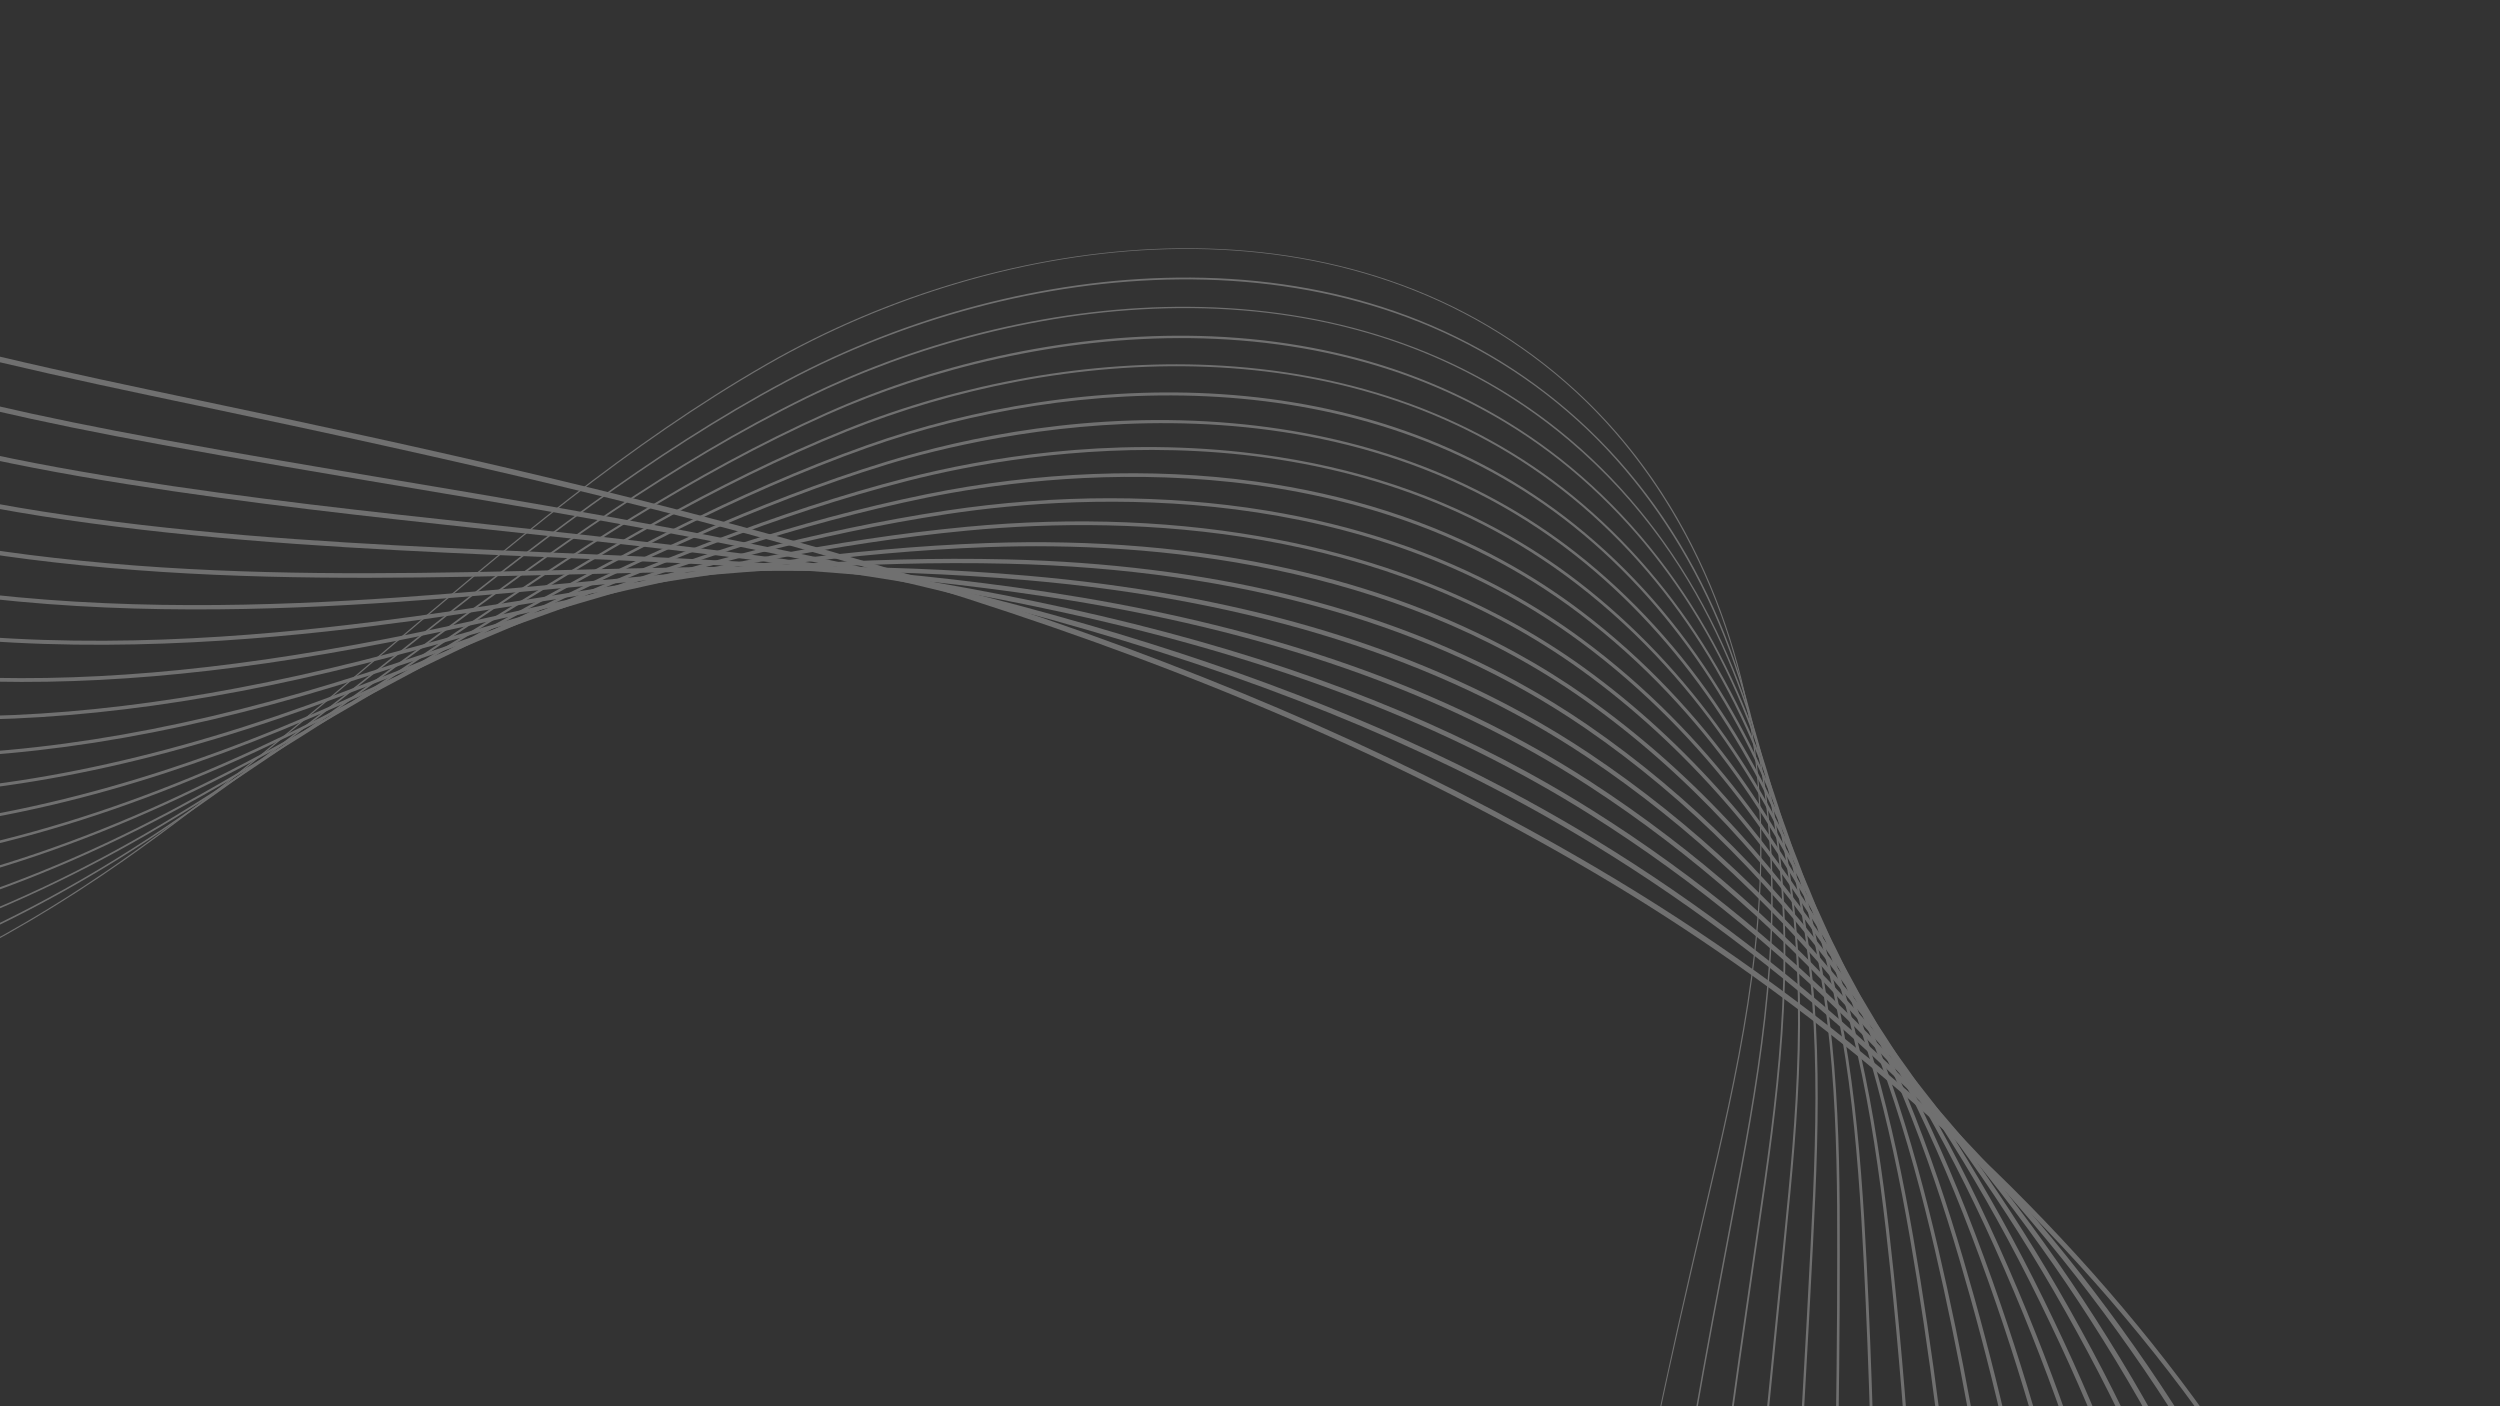<svg width="1440" height="810" viewBox="0 0 1440 810" fill="none" xmlns="http://www.w3.org/2000/svg">
<rect x="0" y="0" width="1440" height="810" fill="#333333" stroke="none"/>
<g clip-path="url(#clip0_192_15)">
<g opacity="0.3" clip-path="url(#clip1_192_15)">
<path d="M879.922 477.386C776.836 420.965 660.819 373.204 526.767 331.927C387.372 289.005 241.119 257.137 114.98 230.635C-37.606 198.577 -195.392 165.429 -325.417 72.703C-380.737 33.251 -428.94 -15.971 -475.567 -63.575C-497.181 -85.641 -519.526 -108.456 -542.322 -130.045C-583.733 -169.261 -622.598 -199.646 -661.132 -222.944C-667.013 -226.499 -672.883 -229.882 -678.738 -233.084C-719.22 -255.241 -759.051 -269.006 -797.398 -274.057L-797.327 -270.833C-717.7 -260.333 -635.022 -213.591 -544.562 -127.93C-521.818 -106.393 -499.505 -83.608 -477.924 -61.572C-431.175 -13.838 -382.832 35.526 -327.203 75.194C-196.458 168.432 -38.247 201.668 114.755 233.816C398.824 293.499 674.031 358.973 918.187 502.634C1136.19 630.916 1377.59 868.835 1401.27 1151.86C1415 1315.86 1351.31 1463.56 1289.72 1606.39C1260.12 1675.03 1229.51 1746.01 1207.77 1818.07C1183.35 1898.96 1172.98 1972.59 1176.06 2043.15C1178.39 2096.76 1189.36 2151.81 1208.63 2206.77C1227.46 2260.44 1253.85 2313 1287.06 2362.97C1320.27 2412.94 1359.54 2459.18 1403.78 2500.42C1449.08 2542.64 1498.7 2578.75 1551.27 2607.76C1603.85 2636.79 1660.28 2659.19 1719.01 2674.39C1776.38 2689.23 1834.82 2696.91 1892.72 2697.22C1950.61 2697.53 2006.65 2690.46 2059.25 2676.21C2113.11 2661.61 2162.3 2639.77 2205.47 2611.26L2203.2 2608.5C2028.38 2723.94 1768.1 2722.95 1554.83 2606.22C1554.09 2605.82 1553.38 2605.43 1552.64 2605.02C1338.96 2487.09 1189.01 2261.45 1179.51 2043.54C1172.68 1886.94 1233.83 1745.14 1292.95 1608.01C1323.81 1536.45 1355.72 1462.45 1377.53 1387.31C1402.01 1302.98 1410.9 1226.05 1404.72 1152.13C1399.47 1089.39 1382.68 1025.24 1354.81 961.477C1328.51 901.294 1292.39 841.52 1247.49 783.806C1204.59 728.683 1154.13 676.016 1097.53 627.263C1042.44 579.819 982.607 536.983 919.667 499.951C906.639 492.282 893.39 484.765 879.93 477.399L879.922 477.386Z" fill="white"/>
<path d="M880.788 461.604C807.625 421.556 724.032 388.109 626.64 359.831C518.498 328.445 408.575 307.609 315.314 291.372C287.109 286.455 258.169 281.591 230.185 276.889C185.617 269.401 139.53 261.655 94.055 253.302C56.011 246.339 24.863 239.975 -3.977 233.273C-83.405 214.827 -152.748 192.258 -215.975 164.272C-270.225 140.286 -317.245 113.452 -359.732 82.224C-418.165 39.267 -469.294 -13.663 -518.751 -64.849C-539.702 -86.533 -561.364 -108.959 -583.301 -130.335C-675.996 -220.652 -759.702 -272.793 -839.212 -289.731L-839.432 -286.71C-760.679 -269.929 -677.607 -218.134 -585.483 -128.366C-563.592 -107.038 -541.951 -84.633 -521.02 -62.971C-471.454 -11.663 -420.19 41.391 -361.485 84.552C-318.757 115.956 -271.486 142.936 -216.967 167.044C-153.51 195.13 -83.939 217.777 -4.274 236.277C24.622 242.988 55.822 249.366 93.931 256.337C139.437 264.697 185.533 272.442 230.116 279.934C258.094 284.631 287.025 289.497 315.221 294.414C408.386 310.636 518.186 331.445 626.144 362.778C740.419 395.958 835.616 436.263 917.177 485.995C977.722 522.91 1035.49 567.258 1088.87 617.796C1140.62 666.787 1187.06 720.401 1226.9 777.145C1312.2 898.38 1362.68 1028.53 1372.9 1153.55C1374.46 1172.54 1375.17 1192.03 1375.03 1211.5C1374.08 1348.22 1332.78 1474.21 1292.83 1596.06C1289.9 1605.01 1286.97 1613.93 1284.07 1622.83C1262.8 1688.21 1240.8 1755.82 1226.99 1823.82C1211.65 1899.38 1208.38 1964.85 1216.72 2029.85C1220 2055.9 1225.6 2082.58 1233.34 2109.19C1258.68 2195.84 1307.07 2281.72 1373.27 2357.57C1440.85 2434.99 1524.47 2498.81 1615.07 2542.14C1668.09 2567.5 1724.62 2586.42 1783.1 2598.39C1840.49 2610.14 1898.73 2615 1956.21 2612.82C2013.91 2610.64 2069.7 2601.41 2122.02 2585.4C2175.7 2568.97 2224.86 2545.64 2268.12 2516.07L2265.93 2513.46C2092.59 2631.95 1831.46 2642.38 1616.15 2539.42C1434.19 2452.41 1288.72 2287.42 1236.49 2108.83C1228.79 2082.4 1223.24 2055.87 1219.97 2029.99C1201.65 1887.1 1243.22 1759.39 1287.22 1624.17C1290.12 1615.27 1293.04 1606.35 1295.98 1597.41C1335.98 1475.37 1377.36 1349.18 1378.31 1212.02C1378.44 1192.47 1377.73 1172.9 1376.16 1153.82C1370.89 1089.32 1355.13 1023.54 1329.3 958.325C1304.78 896.416 1271.21 834.983 1229.54 775.75C1189.55 718.79 1142.93 664.976 1090.99 615.805C1037.4 565.07 979.408 520.55 918.615 483.483C906.318 475.984 893.69 468.693 880.762 461.616L880.788 461.604Z" fill="white"/>
<path d="M879.902 444.851C805.597 404.183 718.458 373.151 614.963 350.411C513.323 328.104 416.253 316.692 299.918 304.099C293.851 303.439 287.759 302.776 281.654 302.12C213.74 294.769 143.523 287.171 73.132 275.978C35.656 270.061 2.389 263.63 -28.569 256.326C-104.683 238.365 -178.106 212.674 -246.795 179.965C-302.17 153.642 -350.333 124.786 -394.041 91.75C-455.89 44.989 -510.214 -11.987 -562.746 -67.084C-582.765 -88.078 -603.468 -109.789 -624.277 -130.614C-667.536 -173.902 -707.325 -208.355 -745.903 -235.939C-792.548 -269.292 -838.015 -292.656 -881.031 -305.385L-881.513 -302.584C-803.714 -279.57 -720.261 -222.718 -626.386 -128.788C-605.609 -107.993 -584.92 -86.299 -564.916 -65.323C-512.276 -10.114 -457.84 46.978 -395.742 93.929C-351.818 127.123 -303.431 156.114 -247.817 182.552C-178.889 215.375 -105.217 241.151 -28.845 259.173C2.196 266.498 35.55 272.945 73.111 278.878C143.587 290.077 213.85 297.685 281.804 305.042C287.905 305.703 293.992 306.361 300.068 307.02C416.304 319.604 513.278 331.001 614.742 353.268C735.85 379.879 834.453 417.857 916.193 469.368C975.841 506.959 1032.32 553.462 1084.07 607.584C1131.65 657.335 1174.53 712.68 1211.54 772.088C1288.35 894.827 1334.34 1027.32 1344.56 1155.25C1346.09 1174.48 1346.92 1194.33 1347.02 1214.26C1347.65 1341.11 1320.93 1458.56 1295.09 1572.14C1290.41 1592.71 1285.99 1612.14 1281.7 1631.77C1265.9 1704.29 1253.34 1764.62 1247.4 1825.71C1240.56 1896.09 1243.75 1956.75 1257.41 2016.59C1262.76 2040.4 1270.27 2064.78 1279.73 2089.04C1310.99 2168.55 1363.73 2246.26 1432.25 2313.78C1503.03 2383.52 1588.32 2439.8 1678.89 2476.52C1732.36 2498.2 1788.99 2513.63 1847.2 2522.4C1904.62 2531.04 1962.66 2533.07 2019.73 2528.43C2137.22 2518.86 2244.79 2481.68 2330.82 2420.88L2328.7 2418.43C2154.7 2541.39 1899.96 2563.13 1679.72 2473.84C1499.54 2400.79 1347.38 2253.11 1282.64 2088.43C1273.23 2064.32 1265.77 2040.1 1260.46 2016.43C1230.12 1883.61 1256.66 1761.78 1284.76 1632.8C1289.05 1613.18 1293.47 1593.76 1298.15 1573.2C1324.02 1459.48 1350.77 1341.88 1350.13 1214.72C1350.03 1194.73 1349.2 1174.81 1347.66 1155.51C1342.41 1089.77 1327.94 1022.97 1304.63 956.956C1282.31 893.77 1251.88 831.183 1214.17 770.924C1177.03 711.312 1133.99 655.761 1086.23 605.824C1034.27 551.473 977.543 504.766 917.623 467.007C905.434 459.33 892.861 451.935 879.911 444.85L879.902 444.851Z" fill="white"/>
<path d="M878.06 427.541C801.939 385.878 711.566 357.457 603.312 341.001C506.82 326.372 414.477 322.417 316.706 318.227C306.023 317.767 295.309 317.313 284.54 316.837C210.267 313.518 131.146 309.379 52.214 298.657C14.064 293.528 -20.403 287.219 -53.158 279.373C-128.093 261.433 -203.614 233.267 -277.622 195.653C-334.105 167.005 -383.413 136.133 -428.36 101.276C-493.985 50.352 -551.816 -11.081 -607.736 -70.492C-626.494 -90.418 -645.882 -111.024 -665.265 -130.903C-709.52 -176.296 -749.773 -212.779 -788.311 -242.444C-835.705 -278.923 -879.722 -304.626 -922.872 -321.033L-923.58 -318.465C-845.773 -288.887 -764.339 -228.745 -667.293 -129.206C-647.936 -109.353 -628.556 -88.761 -609.81 -68.843C-553.795 -9.328 -495.869 52.21 -430.013 103.31C-384.877 138.313 -335.371 169.309 -278.681 198.065C-204.417 235.806 -128.637 264.07 -53.435 282.07C-20.567 289.944 14.012 296.271 52.273 301.419C131.335 312.156 210.534 316.298 284.881 319.624C295.644 320.096 306.371 320.558 317.048 321.015C414.725 325.199 506.99 329.151 603.306 343.754C729.932 362.995 831.947 398.651 915.19 452.756C974.375 491.223 1029.57 539.887 1079.25 597.392C1123.35 648.422 1161.59 703.921 1196.17 767.05C1264.45 890.902 1305.95 1025.73 1316.19 1156.96C1317.7 1176.39 1318.64 1196.59 1318.97 1217.01C1320.81 1327.8 1306.71 1431.83 1293.08 1532.43C1287.97 1570.16 1283.14 1605.79 1279.31 1640.7C1264.91 1773.7 1257.15 1884.86 1298.1 2003.31C1305.81 2025.65 1315.24 2047.71 1326.11 2068.88C1363.21 2141.17 1420.27 2210.72 1491.11 2270.01C1565.1 2331.96 1652.1 2380.67 1742.69 2410.88C1850.78 2446.94 1968.53 2458.39 2083.22 2444.02C2200.19 2429.36 2307.47 2388.44 2393.48 2325.69L2391.45 2323.38C2219.4 2448.89 1964.97 2482.21 1743.26 2408.26C1564.75 2348.72 1405.9 2218.34 1328.73 2068.01C1317.94 2046.97 1308.57 2025.04 1300.89 2002.84C1260.14 1884.94 1267.89 1774.08 1282.25 1641.41C1286.07 1606.53 1290.9 1570.9 1296.01 1533.19C1309.66 1432.5 1323.76 1328.38 1321.93 1217.41C1321.59 1196.93 1320.65 1176.67 1319.13 1157.18C1313.9 1090.1 1300.7 1022.27 1279.91 955.566C1259.78 891.016 1232.48 827.267 1198.74 766.082C1164.06 702.742 1125.68 647.053 1081.42 595.833C1031.51 538.066 976.054 489.178 916.586 450.52C904.166 442.451 891.326 434.78 878.058 427.518L878.06 427.541Z" fill="white"/>
<path d="M876.759 410.572C839.886 390.388 799.192 373.784 755.266 361.015C705.757 346.628 650.718 336.732 591.674 331.6C503.387 323.97 420.055 326.014 331.83 328.174C311.389 328.674 290.256 329.19 269.187 329.578C194.643 330.883 114.233 330.798 31.316 321.335C-7.745 316.94 -43.422 310.753 -77.747 302.42C-152.191 284.361 -229.809 253.715 -308.454 211.337C-366.03 180.382 -416.478 147.497 -462.685 110.799C-532.547 55.271 -594.254 -11.132 -653.929 -75.354C-671.017 -93.746 -688.687 -112.762 -706.25 -131.196C-805.612 -235.493 -887.742 -300.787 -964.732 -336.679L-965.629 -334.348C-889.052 -298.648 -807.242 -233.592 -708.193 -129.62C-690.648 -111.198 -672.981 -92.192 -655.901 -73.812C-596.139 -9.5 -534.343 57.003 -464.274 112.69C-417.902 149.519 -367.284 182.515 -309.531 213.572C-230.631 256.091 -152.739 286.839 -78.022 304.963C-43.568 313.327 -7.768 319.539 31.427 323.947C114.514 333.432 195.042 333.525 269.68 332.211C290.762 331.831 311.901 331.305 332.342 330.805C420.48 328.644 503.734 326.597 591.859 334.218C721.502 345.48 829.948 379.77 914.188 436.13C973.209 475.615 1027.12 526.438 1074.44 587.189C1114.54 638.64 1149.33 695.823 1180.8 762.002C1241.37 888.193 1277.37 1021.64 1287.81 1158.65C1289.3 1178.22 1290.35 1198.78 1290.93 1219.76C1293.39 1308.55 1288.48 1393.78 1283.72 1476.2C1280.19 1537.55 1276.84 1595.49 1276.94 1649.64C1277.41 1786.54 1287.68 1886.13 1338.81 1990.06C1348.82 2010.41 1360.16 2030.14 1372.52 2048.73C1415.72 2113.77 1477.12 2175.15 1550.05 2226.24C1587.81 2252.68 1628.3 2276.1 1670.39 2295.84C1714.37 2316.47 1760.15 2333.09 1806.48 2345.26C1915.61 2373.91 2033.26 2378.88 2146.7 2359.63C2263.12 2339.88 2370.12 2295.23 2456.15 2230.52L2454.21 2228.35C2281.39 2358.36 2033.32 2402.18 1806.82 2342.71C1630.55 2296.44 1465.02 2183.36 1374.82 2047.6C1362.54 2029.13 1351.27 2009.51 1341.32 1989.28C1290.42 1885.85 1280.21 1786.58 1279.74 1650.06C1279.64 1595.98 1282.98 1538.07 1286.52 1476.76C1291.27 1394.29 1296.19 1309.01 1293.73 1220.12C1293.15 1199.1 1292.1 1178.5 1290.61 1158.88C1285.38 1090.32 1273.47 1021.45 1255.2 954.19C1237.25 888.145 1213.07 823.233 1183.33 761.25C1151.76 694.868 1116.85 637.494 1076.61 585.851C1029.06 524.815 974.875 473.74 915.551 434.043C903.142 425.742 890.199 417.902 876.751 410.544L876.759 410.572Z" fill="white"/>
<path d="M874.436 392.962C793.677 348.762 694.906 324.997 580.053 322.211C496.863 320.233 419.301 327.408 337.188 335.007C310.061 337.514 282.012 340.114 253.848 342.335C187.511 347.527 99.888 352.404 10.42 344.022C-29.675 340.333 -66.558 334.265 -102.33 325.471C-177.81 306.933 -255.321 274.73 -339.296 227.021C-397.944 193.78 -449.53 158.878 -497.006 120.315C-571.68 59.626 -637.747 -12.392 -701.633 -82.04C-716.549 -98.302 -731.974 -115.114 -747.238 -131.486C-793.721 -181.344 -834.903 -221.898 -873.146 -255.463C-920.8 -297.287 -964.462 -328.972 -1006.61 -352.319L-1007.66 -350.228C-908.911 -295.528 -812.8 -198.358 -749.1 -130.024C-733.848 -113.661 -718.429 -96.853 -703.516 -80.6C-639.549 -10.865 -573.401 61.239 -498.541 122.08C-450.924 160.757 -399.186 195.758 -340.382 229.093C-256.15 276.952 -178.375 309.257 -102.61 327.868C-66.694 336.697 -29.669 342.79 10.576 346.493C100.248 354.899 188.022 350.008 254.469 344.812C282.646 342.585 310.707 339.993 337.846 337.479C419.884 329.888 497.371 322.719 580.401 324.697C714.435 327.95 826.402 359.85 913.203 419.53C972.283 460.145 1024.92 513.132 1069.66 577.017C1106 628.889 1136.45 686.078 1165.46 756.994C1217.34 883.811 1248.96 1019.53 1259.46 1160.37C1260.93 1180.23 1262.06 1200.57 1262.9 1222.53C1265.28 1284.33 1265.39 1345.15 1265.49 1403.97C1265.66 1495.71 1265.82 1582.36 1274.61 1658.59C1282.83 1728.72 1293.73 1783.62 1308.92 1831.37C1325.68 1884.08 1348.13 1930.29 1379.58 1976.81C1391.96 1995.13 1405.21 2012.56 1418.96 2028.6C1468.43 2086.3 1534.15 2139.51 1609.02 2182.46C1648.32 2205.01 1689.89 2224.59 1732.61 2240.68C1777.47 2257.58 1823.79 2270.68 1870.28 2279.63C1980.44 2300.82 2097.98 2299.31 2210.19 2275.25C2326.05 2250.42 2432.77 2202.05 2518.83 2135.37L2516.97 2133.34C2345.91 2265.89 2098.16 2321.01 1870.4 2277.19C1694.03 2243.26 1525.99 2149.82 1420.9 2027.23C1407.22 2011.28 1394.05 1993.96 1381.74 1975.74C1314.11 1875.67 1291.05 1776.63 1277.24 1658.73C1268.46 1582.63 1268.31 1496.05 1268.14 1404.38C1268.03 1345.53 1267.93 1284.7 1265.55 1222.86C1264.7 1200.86 1263.58 1180.49 1262.1 1160.61C1256.88 1090.54 1246.21 1020.64 1230.39 952.864C1214.64 885.366 1193.62 819.279 1167.91 756.45C1138.82 685.326 1108.28 627.962 1071.8 575.906C1026.84 511.712 973.929 458.45 914.534 417.614C901.708 408.798 888.346 400.583 874.445 392.975L874.436 392.962Z" fill="white"/>
<path d="M872.707 375.731C833.583 354.315 789.892 338.163 742.251 327.542C688.506 315.556 630.027 310.603 568.436 312.817C488.458 315.732 414.72 327.558 336.654 340.082C304.779 345.192 271.816 350.479 238.515 355.084C177.387 363.479 85.066 373.819 -10.475 366.695C-51.1 363.739 -90.273 357.618 -126.922 348.509C-202.742 329.673 -282.301 295.062 -370.143 242.688C-429.84 207.178 -482.566 170.264 -531.33 129.823C-611.534 63.268 -682.56 -15.192 -751.246 -91.067C-763.353 -104.44 -775.872 -118.273 -788.221 -131.793C-859.118 -209.402 -952.767 -306.385 -1048.5 -367.977L-1049.66 -366.119C-954.224 -304.721 -860.757 -207.918 -789.985 -130.448C-777.642 -116.932 -765.125 -103.109 -753.018 -89.736C-684.263 -13.782 -613.161 64.76 -532.79 131.455C-483.902 171.997 -431.046 209.002 -371.211 244.593C-283.111 297.118 -203.292 331.837 -127.186 350.746C-90.387 359.893 -51.048 366.041 -10.276 369.003C85.511 376.142 178.001 365.787 239.247 357.377C272.575 352.769 305.554 347.485 337.443 342.369C415.435 329.861 489.103 318.047 568.928 315.136C663.927 311.716 800.604 324.165 912.223 402.897C970.694 444.144 1023.48 500.821 1064.89 566.816C1097.99 619.533 1124.27 676.632 1150.13 751.957C1193.17 877.341 1220.42 1015.33 1231.1 1162.06C1232.53 1181.66 1233.76 1202.33 1234.87 1225.27C1236.36 1255.73 1237.61 1286.36 1238.82 1315.98C1244.09 1445.12 1249.07 1567.09 1272.28 1667.51C1287.69 1733.58 1305.84 1786.24 1329.41 1833.23C1352.75 1879.76 1381.65 1921.16 1420.35 1963.53C1435.39 1979.99 1450.12 1994.67 1465.4 2008.41C1521.29 2058.66 1591.35 2103.7 1668 2138.65C1752.84 2177.33 1842.36 2202.67 1934.05 2213.96C2045.21 2227.64 2162.65 2219.65 2273.66 2190.85C2330.31 2176.15 2384.89 2156.15 2435.91 2131.41C2488.67 2105.83 2537.66 2075.13 2581.5 2040.18L2579.74 2038.29C2407.72 2175.43 2166.32 2240.24 1933.98 2211.64C1760.4 2190.28 1585.81 2113.72 1466.95 2006.85C1451.75 1993.18 1437.08 1978.57 1422.11 1962.18C1346.09 1878.95 1304.76 1796.29 1274.7 1667.37C1251.54 1567.17 1246.57 1445.3 1241.3 1316.28C1240.09 1286.66 1238.84 1256.02 1237.36 1225.56C1236.25 1202.6 1235.01 1181.9 1233.58 1162.3C1222.88 1015.36 1195.6 877.174 1152.49 751.595C1126.57 676.073 1100.19 618.805 1066.99 565.901C1047.16 534.292 1024.74 504.741 1000.36 478.062C973.591 448.779 944.374 422.9 913.512 401.131C900.544 391.985 886.939 383.511 872.735 375.742L872.707 375.731Z" fill="white"/>
<path d="M870.576 358.24C830.343 336.221 785.196 320.316 735.772 310.803C679.771 300.019 619.569 297.541 556.846 303.435C478.866 310.803 407.71 327.006 332.373 344.166C296.986 352.222 260.393 360.56 223.199 367.836C125.761 386.831 44.873 393.677 -31.373 389.373C-73.115 387.089 -113.535 381.094 -151.527 371.553C-229.02 352.098 -308.295 316.134 -401.006 258.365C-461.736 220.613 -515.598 181.681 -565.67 139.342C-652.357 65.994 -729.112 -19.984 -803.345 -103.13C-811.975 -112.797 -820.594 -122.456 -829.225 -132.085C-906.597 -218.42 -998.134 -315.818 -1090.43 -383.627L-1091.66 -381.988C-999.567 -314.339 -908.161 -217.069 -830.886 -130.848C-822.256 -121.219 -813.637 -111.56 -805.006 -101.893C-730.711 -18.672 -653.888 67.374 -567.046 140.854C-516.862 183.286 -462.89 222.301 -402.041 260.122C-309.07 318.052 -229.543 354.124 -151.765 373.651C-113.617 383.235 -73.03 389.257 -31.133 391.546C45.309 395.861 126.379 389.008 224.008 369.967C261.238 362.678 297.84 354.339 333.246 346.282C408.512 329.147 479.599 312.955 557.437 305.6C655.187 296.413 795.91 302.952 911.235 386.289C970.067 428.802 1021.54 487.712 1060.11 556.648C1097.8 623.953 1119.01 690.617 1134.79 746.949C1169.31 870.163 1191.53 1006.51 1202.73 1163.77C1204.07 1182.53 1205.33 1202.35 1206.83 1228.03C1211.93 1314.9 1216.89 1392.91 1225.94 1467.81C1236.23 1552.85 1250.62 1621.08 1269.95 1676.41C1291.86 1738.76 1318.01 1790.66 1349.89 1835.06C1379.12 1875.77 1414.46 1912.36 1461.12 1950.21C1478.69 1964.46 1495.28 1976.88 1511.84 1988.19C1574.29 2030.84 1648.68 2067.71 1726.96 2094.81C1815 2125.28 1906.12 2143.27 1997.8 2148.28C2109.93 2154.41 2227.25 2139.93 2337.11 2106.44C2393.52 2089.23 2447.87 2067.08 2498.65 2040.61C2551.22 2013.2 2600.17 1981.03 2644.15 1944.99L2642.49 1943.25C2471.94 2083.02 2230.85 2158.85 1997.56 2146.11C1824.28 2136.65 1647.66 2078.47 1512.99 1986.5C1496.49 1975.24 1479.97 1962.86 1462.46 1948.66C1367.32 1871.47 1313.95 1795.04 1272.13 1676.04C1227.99 1549.66 1217.98 1378.91 1209.13 1228.25C1207.63 1202.57 1206.36 1182.74 1205.03 1163.97C1193.82 1006.57 1171.58 870.081 1137.02 746.716C1121.2 690.247 1099.92 623.415 1062.12 555.882C1023.35 486.602 971.599 427.384 912.437 384.633C899.151 375.033 885.187 366.226 870.568 358.227L870.576 358.24Z" fill="white"/>
<path d="M868.401 340.712C827.07 318.087 780.48 302.449 729.301 294.054C671.81 284.628 608.169 284.626 545.271 294.057C468.473 305.604 399.066 326.034 325.585 347.659C287.509 358.864 248.144 370.457 207.904 380.595C111.322 404.854 26.219 415.146 -52.25 412.059C-95.133 410.445 -136.806 404.572 -176.106 394.599C-254.425 374.745 -335.694 336.433 -431.856 274.036C-493.592 234.068 -548.59 193.119 -599.993 148.85C-694.418 67.48 -777.92 -27.456 -858.67 -119.269L-870.211 -132.388C-954.244 -227.867 -1044.16 -326.288 -1132.36 -399.285L-1133.62 -397.859C-1045.57 -324.98 -955.741 -226.65 -871.778 -131.248L-860.237 -118.129C-779.426 -26.252 -695.867 68.755 -601.298 150.248C-549.801 194.597 -494.708 235.612 -432.871 275.651C-336.459 338.209 -254.948 376.63 -176.349 396.553C-136.883 406.567 -95.043 412.467 -52.001 414.081C26.677 417.173 111.968 406.864 208.751 382.559C249.026 372.408 288.416 360.818 326.505 349.607C399.919 328.001 469.259 307.592 545.922 296.061C628.129 283.737 784.78 276.916 910.247 369.695C985.146 425.079 1030.49 496.408 1055.34 546.499C1088.84 613.95 1106.55 683.162 1119.46 741.969C1145.19 859.21 1162.13 989.828 1174.36 1165.49C1175.3 1179.07 1176.22 1192.83 1177.12 1206.13C1177.67 1214.36 1178.23 1222.58 1178.78 1230.79C1185.58 1330.26 1194.26 1407.92 1206.1 1475.18C1221.09 1560.37 1241.22 1629.1 1267.62 1685.31C1296.14 1745.73 1329.75 1795.31 1370.36 1836.9C1405.56 1872.93 1446.12 1903.76 1501.89 1936.87C1521.95 1948.78 1540.39 1958.95 1558.26 1967.97C1627.38 2002.82 1706.09 2031.53 1785.92 2050.97C1877.07 2073.18 1969.8 2083.83 2061.53 2082.63C2117.67 2081.9 2174.87 2076.43 2231.52 2066.38C2288.93 2056.18 2345.8 2041.28 2400.55 2022.07C2456.71 2002.37 2510.83 1978.07 2561.39 1949.85C2613.76 1920.62 2662.69 1886.98 2706.8 1849.85L2705.24 1848.24C2533.44 1992.82 2298.68 2077.52 2061.16 2080.61C1827.66 2083.66 1646.33 2010.25 1559.02 1966.22C1541.2 1957.23 1522.81 1947.09 1502.81 1935.21C1406.88 1878.26 1330.5 1813.88 1269.56 1684.76C1210.12 1558.23 1191.4 1384.38 1180.92 1231C1180.36 1222.79 1179.81 1214.57 1179.26 1206.34C1178.37 1193.03 1177.44 1179.27 1176.49 1165.69C1164.26 989.923 1147.31 859.217 1121.55 741.875C1108.61 682.939 1090.86 613.571 1057.26 545.895C1032.28 495.562 986.703 423.866 911.389 368.176C897.775 358.108 883.427 348.95 868.388 340.718L868.401 340.712Z" fill="white"/>
<path d="M866.196 323.162C823.778 299.941 775.765 284.566 722.838 277.304C663.034 269.099 597.636 271.646 533.7 284.672C457.507 300.235 389.285 324.802 317.057 350.807C276.864 365.278 235.309 380.242 192.606 393.344C95.401 423.085 8.476 436.625 -73.139 434.735C-117.187 433.789 -160.104 428.037 -200.71 417.642C-281.105 397.075 -361.916 357.615 -462.722 289.704C-524.562 248.127 -582.303 203.94 -634.33 158.364C-738.103 67.391 -830.071 -38.901 -911.211 -132.685C-1000.52 -235.901 -1087.84 -335.156 -1174.31 -414.952L-1175.58 -413.717C-1089.2 -334.011 -1001.93 -234.809 -912.67 -131.649C-831.481 -37.808 -739.45 68.558 -635.551 159.641C-583.442 205.29 -525.625 249.545 -463.692 291.179C-417.54 322.265 -376.219 346.976 -337.362 366.714C-289.759 390.894 -245.137 408.144 -200.933 419.454C-160.165 429.895 -117.078 435.668 -72.87 436.615C8.964 438.509 96.084 424.941 193.481 395.141C236.219 382.026 277.797 367.056 318.012 352.578C390.173 326.593 458.334 302.051 534.403 286.513C602.313 272.674 774.785 251.457 909.268 353.085C984.845 410.195 1027.84 484.267 1050.59 536.343C1080.1 603.823 1093.77 672.653 1104.14 736.977C1125.88 871.776 1135.51 1013.25 1145.71 1163.04L1146 1167.2C1147.42 1188.1 1148.98 1210.61 1150.75 1233.54C1166.82 1440.53 1204.29 1591.21 1265.31 1694.18C1300.45 1753.23 1341.52 1800.51 1390.84 1838.69C1431.6 1870.25 1478.42 1896.39 1542.66 1923.47C1565.02 1932.9 1585.3 1940.82 1604.68 1947.68C1681.51 1974.9 1762.33 1994.89 1844.88 2007.08C1939.03 2020.97 2033.37 2024.3 2125.26 2016.96C2181.83 2012.44 2239.12 2003.49 2295.55 1990.36C2352.92 1977.01 2409.59 1959.28 2464.01 1937.67C2578.92 1892.04 2681.7 1830.47 2769.48 1754.67L2768.01 1753.2C2597.28 1900.62 2362.84 1996.07 2124.79 2015.09C1905.93 2032.58 1721.39 1987.14 1605.12 1945.94C1585.78 1939.09 1565.53 1931.19 1543.22 1921.79C1430.77 1874.39 1340.77 1817.42 1267.02 1693.48C1206.17 1590.8 1168.79 1440.41 1152.75 1233.71C1150.98 1210.79 1149.41 1188.29 1147.99 1167.38L1147.7 1163.23C1137.5 1013.4 1127.86 871.88 1106.12 736.992C1095.72 672.534 1082.02 603.562 1052.42 535.878C1029.56 483.555 986.347 409.122 910.354 351.698C896.4 341.154 881.667 331.637 866.198 323.171L866.196 323.162Z" fill="white"/>
<path d="M863.971 305.591C820.462 281.779 771.039 266.676 716.389 260.549C637.882 251.749 567.428 263.711 522.151 275.296C446.149 294.771 375.567 324.759 307.31 353.765C265.404 371.569 222.081 389.984 177.335 406.106C79.428 441.302 -9.333 458.088 -94.01 457.425C-139.23 457.142 -183.4 451.512 -225.293 440.694C-329.778 413.729 -423.558 354.212 -493.581 305.376C-556.366 261.671 -615.27 215.404 -668.657 167.877C-773.352 74.605 -866.139 -31.895 -952.202 -132.983L-965.982 -149.173C-1049 -246.714 -1134.83 -347.574 -1216.27 -430.622L-1217.51 -429.568C-1136.13 -346.581 -1050.32 -245.751 -967.328 -148.237L-953.547 -132.046C-867.435 -30.901 -774.591 75.668 -669.788 169.038C-616.331 216.629 -557.359 262.951 -494.497 306.71C-424.32 355.654 -330.321 415.301 -225.493 442.358C-183.434 453.217 -139.103 458.87 -93.724 459.153C-8.835 459.816 80.126 442.998 178.223 407.733C223.01 391.602 266.359 373.176 308.281 355.361C376.483 326.384 447.007 296.415 522.891 276.969C592.504 259.165 769.405 229.316 908.305 336.479C984.642 395.373 1025.24 472.154 1045.85 526.195C1073.01 597.338 1082.29 669.732 1088.84 732.003C1098.42 822.994 1103.41 916.02 1108.69 1014.51C1111.38 1064.82 1114.17 1116.84 1117.64 1168.91C1119.3 1193.87 1120.97 1215.91 1122.72 1236.29C1130.86 1330.21 1145.56 1415.53 1166.44 1489.86C1190.51 1575.6 1222.99 1647.31 1263 1703.02C1304.83 1761.08 1353.34 1806.04 1411.3 1840.47C1457.97 1868.19 1511.05 1889.65 1583.39 1910.04C1607.73 1916.9 1629.87 1922.57 1651.08 1927.38C1734.46 1946.27 1819.49 1958.31 1903.82 1963.16C2000.81 1968.75 2096.76 1964.75 2188.99 1951.29C2245.96 1942.97 2303.35 1930.54 2359.56 1914.34C2416.87 1897.83 2473.36 1877.29 2527.45 1853.28C2641.62 1802.61 2744.13 1737.41 2832.14 1659.5L2830.79 1658.16C2658.37 1810.79 2430.25 1914.29 2188.44 1949.58C1971.37 1981.26 1776.49 1954.09 1651.23 1925.7C1630.05 1920.9 1607.94 1915.24 1583.64 1908.4C1455.13 1872.18 1351.67 1823.25 1264.47 1702.21C1189.33 1597.58 1142.26 1440.88 1124.55 1236.42C1122.79 1216.06 1121.13 1194.03 1119.47 1169.07C1116 1117.02 1113.21 1065 1110.52 1014.7C1105.24 916.189 1100.25 823.139 1090.66 732.107C1084.1 669.729 1074.81 597.2 1047.57 525.853C1033.67 489.422 1015.53 455.176 993.655 424.056C969.417 389.581 941.041 359.692 909.322 335.215C895.027 324.187 879.902 314.306 863.986 305.594L863.971 305.591Z" fill="white"/>
<path d="M861.994 288.208C846.462 279.705 830.13 272.334 813.122 266.158C781.13 254.539 746.416 247.014 709.958 243.791C628.485 236.59 556.584 251.847 510.614 265.913C434.5 289.229 364.432 323.49 296.667 356.611C253.349 377.786 208.552 399.686 162.075 418.852C64.763 458.914 -28.413 479.519 -114.874 480.104C-161.281 480.481 -206.704 474.973 -249.879 463.735C-355.958 436.14 -452.337 372.979 -524.443 321.038C-588.133 275.239 -648.208 226.901 -702.986 177.38C-811.123 79.569 -906.375 -29.743 -993.197 -133.299C-1016.09 -160.605 -1039.24 -188.417 -1061.62 -215.313C-1130.09 -297.576 -1194.76 -375.285 -1258.24 -446.31L-1259.44 -445.419C-1195.98 -374.42 -1131.32 -296.733 -1062.87 -214.479C-1040.48 -187.578 -1017.33 -159.761 -994.442 -132.456C-907.577 -28.847 -812.27 80.526 -704.039 178.417C-649.202 227.994 -589.069 276.373 -525.317 322.223C-475.674 357.98 -433.776 384.853 -393.565 406.738C-343.401 434.036 -296.47 453.17 -250.082 465.24C-206.751 476.52 -161.168 482.051 -114.607 481.67C-67.994 481.355 -19.183 475.253 30.475 463.528C73.199 453.443 117.761 438.898 162.926 420.304C209.448 401.124 254.261 379.214 297.604 358.027C365.319 324.93 435.34 290.697 511.342 267.414C566.966 250.398 759.908 203.878 907.327 319.869C967.53 367.238 1015.04 436.909 1041.11 516.051C1064.71 587.613 1070.06 659.516 1073.53 727.029C1076.72 789.11 1078.19 851.426 1079.74 917.411C1081.67 999.575 1083.67 1084.53 1089.27 1170.61C1090.87 1195.17 1092.64 1217.55 1094.69 1239.04C1103.67 1333.33 1121.14 1420.18 1146.6 1497.19C1175.34 1584.14 1213.72 1656.35 1260.67 1711.83C1309.28 1769.13 1365.24 1811.77 1431.73 1842.22C1484.8 1866.52 1544.12 1883.28 1624.07 1896.58C1650.05 1900.9 1674.05 1904.32 1697.42 1907.04C1891.53 1929.65 2078.35 1922.43 2252.68 1885.6C2369.7 1860.88 2483.48 1821.62 2590.88 1768.89C2704.24 1713.23 2806.49 1644.41 2894.79 1564.33L2893.54 1563.12C2721.63 1719.02 2493.82 1833 2252.08 1884.07C2077.92 1920.86 1891.28 1928.07 1697.36 1905.49C1674.01 1902.77 1650.05 1899.35 1624.09 1895.03C1499.51 1874.32 1369.41 1837.69 1261.9 1710.98C1149.57 1578.24 1109.87 1381.13 1096.34 1239.14C1094.3 1217.68 1092.53 1195.31 1090.93 1170.76C1085.32 1084.71 1083.32 999.768 1081.39 917.623C1079.84 851.629 1078.37 789.304 1075.18 727.2C1071.71 659.579 1066.34 587.561 1042.69 515.811C1030.3 478.221 1013.24 442.801 991.965 410.525C968.391 374.771 940.228 343.884 908.26 318.725C893.788 307.342 878.327 297.145 861.994 288.208Z" fill="white"/>
<path d="M859.82 270.666C843.916 261.962 827.176 254.491 809.695 248.306C776.79 236.666 741.067 229.509 703.522 227.031C669.105 224.759 633.32 226.403 597.166 231.926C563.729 237.031 530.726 245.309 499.071 256.528C422.624 283.658 352.833 322.165 285.343 359.406C240.821 383.972 194.787 409.373 146.806 431.6C48.685 476.991 -46.383 500.945 -135.757 502.786C-183.361 503.824 -230.033 498.433 -274.483 486.78C-381.647 458.686 -476.589 395.153 -555.33 336.7C-619.894 288.836 -681.133 238.432 -737.335 186.886C-854.798 79.101 -957.69 -41.003 -1034.21 -133.604C-1085.17 -195.275 -1135.56 -257.978 -1184.28 -318.617C-1224.57 -368.755 -1262.63 -416.117 -1300.24 -461.999L-1301.38 -461.251C-1263.76 -415.377 -1225.71 -368.02 -1185.42 -317.881C-1136.69 -257.238 -1086.31 -194.53 -1035.34 -132.851C-958.784 -40.211 -855.841 79.959 -738.289 187.821C-682.041 239.414 -620.752 289.86 -556.135 337.761C-505.104 375.644 -462.378 403.924 -421.672 426.759C-370.252 455.613 -322.173 475.685 -274.663 488.137C-230.06 499.837 -183.235 505.238 -135.481 504.201C-45.91 502.356 49.342 478.366 147.634 432.895C195.658 410.645 241.714 385.238 286.252 360.661C353.7 323.442 423.44 284.958 499.796 257.869C617.103 216.288 785.512 206.38 906.355 303.264C967.243 352.082 1013.42 424.053 1036.38 505.923C1056.87 578.917 1058.4 649.817 1058.23 722.071C1058.28 765.42 1057.67 808.412 1057 853.921C1055.52 956.972 1053.98 1063.53 1060.92 1172.32C1062.48 1196.81 1064.36 1219.53 1066.66 1241.78C1076.39 1335.54 1097.17 1426.38 1126.77 1504.51C1160.21 1592.78 1204.49 1665.5 1258.35 1720.63C1313.81 1777.28 1377.21 1817.62 1452.15 1843.96C1512.07 1865.02 1577.63 1877.08 1664.72 1883.1C1691.72 1884.97 1718.31 1886.18 1743.74 1886.7C1947.84 1890.89 2140.5 1868.42 2316.37 1819.93C2433.95 1787.5 2547.65 1741.93 2654.3 1684.5C2766.79 1623.92 2868.79 1551.47 2957.45 1469.16L2956.31 1468.08C2782.05 1629.85 2560.54 1751.04 2315.74 1818.56C2140.01 1867.02 1947.49 1889.47 1743.53 1885.28C1718.12 1884.76 1691.56 1883.55 1664.58 1881.69C1533.76 1872.66 1383.31 1846.35 1259.37 1719.76C1157.17 1615.16 1089.26 1445.44 1068.14 1241.86C1065.84 1219.63 1063.96 1196.93 1062.4 1172.46C1055.47 1063.72 1057.01 957.19 1058.5 854.162C1059.16 808.643 1059.78 765.646 1059.72 722.293C1059.89 649.945 1058.35 578.939 1037.81 505.77C1026.95 467.031 1010.96 430.44 990.286 397.004C967.387 359.97 939.438 328.093 907.206 302.25C892.425 290.398 876.591 279.85 859.816 270.671L859.82 270.666Z" fill="white"/>
<path d="M3019.08 1373.03C2844.5 1538.82 2623.31 1670.22 2379.41 1753.05C2201.63 1813.42 2003.23 1851.11 1789.73 1865.08C1760.88 1866.87 1732.41 1867.97 1705.11 1868.35C1562.53 1870.32 1397.78 1855.26 1256.83 1728.57C1141.82 1625.01 1062.76 1448.6 1039.94 1244.59C1037.43 1222.11 1035.39 1198.41 1033.88 1174.15C1025.94 1046.69 1032.92 922.489 1039.67 802.375C1041.25 774.405 1042.87 745.488 1044.25 717.38C1048.3 639.766 1050.24 569.52 1032.94 495.723C1013.07 410.838 968.039 336.274 906.155 285.769C876.789 261.797 843.187 243.186 806.287 230.466C772.467 218.805 735.739 212.01 697.106 210.276C628.869 207.208 554.451 220.309 487.552 247.157C410.594 278.066 340.914 320.839 273.526 362.198C227.975 390.157 180.875 419.067 131.554 444.36C32.585 495.073 -64.374 522.363 -156.622 525.48C-205.419 527.173 -253.348 521.909 -299.076 509.832C-408.027 481.068 -505.361 414.088 -586.206 352.368C-651.612 302.484 -714.011 250.009 -771.672 196.4C-868.499 106.336 -964.949 1.38 -1075.21 -133.906C-1166.52 -245.94 -1253.62 -360.453 -1342.24 -477.695L-1343.29 -477.081C-1254.67 -359.83 -1167.55 -245.308 -1076.22 -133.248C-965.919 2.096 -869.422 107.099 -772.536 197.218C-714.835 250.87 -652.398 303.38 -586.941 353.292C-505.969 415.108 -408.465 482.2 -299.238 511.037C-253.369 523.153 -205.301 528.433 -156.36 526.736C-63.924 523.616 33.21 496.278 132.332 445.485C181.686 420.171 228.806 391.245 274.379 363.279C341.726 321.943 411.365 279.201 488.234 248.32C608.199 200.17 780.781 184.954 905.382 286.659C966.992 336.949 1011.83 411.221 1031.64 495.797C1048.9 569.439 1046.96 639.6 1042.92 717.12C1041.54 745.228 1039.92 774.145 1038.34 802.106C1031.58 922.253 1024.6 1046.49 1032.55 1174.02C1034.07 1198.29 1036.11 1222.01 1038.62 1244.52C1049.23 1339.31 1072.85 1431.74 1106.93 1511.81C1145.11 1601.5 1195.26 1674.7 1256.01 1729.41C1318.4 1785.49 1389.23 1823.52 1472.56 1845.68C1538.8 1863.29 1612.77 1870.89 1705.35 1869.61C1732.68 1869.22 1761.17 1868.13 1790.04 1866.34C1890.5 1859.77 1988.19 1847.94 2080.39 1831.18C2184.7 1812.23 2285.51 1786.34 2380.05 1754.24C2624.1 1671.37 2845.43 1539.88 3020.12 1373.99L3019.1 1373.03L3019.08 1373.03Z" fill="white"/>
<path d="M3081.85 1277.99C2906.42 1448.3 2685.54 1589.92 2443.1 1687.53C2259.94 1761.27 2055.67 1814.21 1835.95 1844.88C1803.56 1849.32 1774.02 1852.63 1745.65 1855.01C1601.02 1867.63 1414.47 1865.65 1254.31 1737.38C1125.04 1633.72 1036.63 1455.09 1011.74 1247.32C1008.99 1224.32 1006.84 1200.29 1005.35 1175.85C996.663 1033.39 1010.52 895.046 1023.93 761.252C1025.53 745.227 1027.2 728.657 1028.77 712.455C1035.29 647.279 1043.41 566.163 1028.05 485.664C1020.24 444.667 1006.4 405.727 986.92 369.923C965.389 330.351 937.858 296.485 905.093 269.279C875.152 244.422 840.766 225.352 802.877 212.603C768.147 200.916 730.4 194.489 690.69 193.499C620.107 191.734 543.871 207.46 476.022 237.766C398.422 272.45 328.717 319.483 261.313 364.974C214.858 396.325 166.82 428.737 116.307 457.101C16.459 513.116 -82.391 543.755 -177.492 548.155C-227.495 550.51 -276.677 545.368 -323.677 532.871C-434.504 503.413 -534.186 433.01 -617.089 368.024C-683.295 316.172 -746.861 261.621 -806.017 205.9C-907.778 110.016 -1009.24 -1.237 -1116.21 -134.216C-1202.26 -241.186 -1289.93 -358.677 -1384.24 -493.404L-1385.19 -492.906C-1290.86 -358.157 -1203.17 -240.64 -1117.11 -133.649C-1010.1 -0.621 -908.591 110.685 -806.779 206.611C-747.585 262.366 -683.99 316.938 -617.752 368.819C-534.737 433.898 -434.897 504.405 -323.821 533.925C-276.693 546.453 -227.38 551.611 -177.249 549.249C-81.978 544.834 17.031 514.158 117.023 458.063C167.574 429.682 215.623 397.255 262.094 365.893C329.466 320.424 399.138 273.412 476.66 238.763C593.664 186.5 775.89 163.327 904.402 270.04C966.762 321.825 1010.27 398.402 1026.9 485.669C1042.23 566.016 1034.12 647.051 1027.61 712.162C1026.02 728.359 1024.36 744.933 1022.75 760.954C1009.34 894.786 995.479 1033.17 1004.17 1175.71C1005.66 1200.17 1007.82 1224.23 1010.57 1247.24C1022.07 1343.24 1048.52 1437.24 1087.07 1519.09C1107.72 1562.94 1131.85 1603.37 1158.78 1639.28C1187.28 1677.27 1219.19 1710.54 1253.64 1738.16C1289.44 1766.83 1328.6 1790.71 1370.02 1809.12C1408.1 1826.06 1449.47 1838.96 1492.96 1847.48C1566.86 1861.96 1647.24 1864.7 1745.93 1856.1C1774.32 1853.72 1803.88 1850.41 1836.29 1845.96C1940.99 1831.35 2042.9 1811.59 2139.18 1787.24C2245.19 1760.43 2347.64 1727.22 2443.7 1688.55C2561.95 1640.93 2675.48 1582.78 2781.13 1515.71C2891.6 1445.57 2993.08 1365.86 3082.75 1278.81L3081.85 1277.98L3081.85 1277.99Z" fill="white"/>
<path d="M3144.62 1182.95C2965.13 1360.97 2750.54 1508.69 2506.8 1622.02C2316.89 1710.32 2106.74 1778.5 1882.19 1824.69C1848.08 1831.65 1816.69 1837.21 1786.22 1841.69C1643.22 1862.98 1432.25 1876.24 1251.81 1746.21C1110.43 1644.23 1010.15 1458.75 983.548 1250.04C980.563 1226.58 978.298 1202.19 976.826 1177.53C967.585 1022.77 989.343 872.754 1010.38 727.677C1011.36 720.945 1012.33 714.227 1013.3 707.515C1023.63 636.923 1035.33 556.905 1023.18 475.589C1016.97 434.072 1003.86 392.844 985.241 356.363C964.402 315.524 937.082 280.673 904.038 252.78C873.542 227.034 838.361 207.506 799.48 194.733C763.835 183.025 725.084 176.96 684.286 176.716C611.351 176.278 533.303 194.619 464.505 228.367C386.149 266.814 316.319 318.135 248.795 367.767C201.534 402.497 152.671 438.416 101.058 469.832C0.304 531.138 -100.434 565.121 -198.362 570.83C-249.573 573.837 -300.012 568.823 -348.278 555.909C-461.037 525.748 -563.053 451.916 -647.978 383.674C-714.94 329.893 -779.664 273.28 -840.367 215.396C-948.342 112.408 -1051.99 -2.053 -1157.22 -134.536C-1249.85 -251.141 -1340.37 -377.173 -1426.26 -509.125L-1427.1 -508.726C-1341.2 -376.737 -1250.66 -250.679 -1158.01 -134.049C-1052.74 -1.526 -949.05 112.978 -841.035 216.009C-780.312 273.915 -715.555 330.558 -648.57 384.356C-592.766 429.199 -548.788 460.799 -505.982 486.817C-450.884 520.302 -399.344 543.204 -348.415 556.826C-300.03 569.771 -249.474 574.808 -198.149 571.791C-146.447 568.777 -93.109 557.622 -39.604 538.64C7.502 521.925 55.04 499.052 101.692 470.67C153.329 439.233 202.214 403.308 249.486 368.563C316.987 318.952 386.789 267.657 465.075 229.235C584.597 170.603 771.114 141.765 903.424 253.454C988.61 325.357 1014.39 423.483 1022.16 475.572C1034.29 556.754 1022.6 636.706 1012.29 707.245C1011.32 713.957 1010.34 720.675 1009.37 727.407C988.32 872.522 966.555 1022.58 975.804 1177.44C977.279 1202.12 979.538 1226.53 982.528 1250C994.931 1347.31 1024.21 1442.89 1067.22 1526.41C1090.15 1570.92 1116.88 1611.85 1146.68 1648.05C1178.2 1686.35 1213.39 1719.61 1251.27 1746.93C1290.64 1775.31 1333.62 1798.4 1379.01 1815.57C1420.77 1831.37 1465.97 1842.67 1513.32 1849.17C1593.63 1860.18 1682.99 1858.04 1786.5 1842.63C1817 1838.15 1848.41 1832.59 1882.54 1825.63C2107.16 1779.42 2317.38 1711.21 2507.34 1622.89C2625.64 1567.89 2739.09 1503.44 2844.54 1431.34C2953.8 1356.63 3055.03 1273.3 3145.4 1183.67L3144.62 1182.95L3144.62 1182.95Z" fill="white"/>
<path d="M3207.4 1087.9C3025.53 1272.07 2811.25 1429.73 2570.5 1556.5C2373.01 1660.49 2156.99 1743.94 1928.44 1804.5C1892.64 1813.96 1859.39 1821.76 1826.79 1828.35C1587.89 1876.88 1399 1852.9 1249.31 1755.03C1093.94 1653.42 984.059 1465.65 955.346 1252.75C952.125 1228.87 949.755 1204.13 948.301 1179.22C938.656 1014.16 968.741 855.756 997.838 702.575C1012.36 626.467 1027.37 547.769 1018.3 465.515C1013.6 422.874 1001.59 380.435 983.592 342.787C963.449 300.661 936.328 264.832 902.991 236.294C871.957 209.636 836.006 189.628 796.145 176.826C759.6 165.091 719.829 159.395 677.947 159.904C602.66 160.817 522.777 181.794 453.016 218.981C373.823 261.203 303.788 316.814 236.062 370.605C188.076 408.71 138.455 448.115 85.841 482.58C-14.403 548.229 -119.886 586.591 -219.205 593.518C-271.628 597.182 -323.326 592.286 -372.857 578.956C-487.31 548.155 -587.558 474.426 -678.843 399.329C-746.509 343.684 -812.4 284.995 -874.688 224.9C-987.236 116.298 -1096.08 -4.735 -1198.21 -134.844C-1295.51 -258.812 -1386.37 -390.027 -1468.25 -524.839L-1468.97 -524.525C-1387.07 -389.678 -1296.19 -258.422 -1198.86 -134.428C-1096.7 -4.285 -987.826 116.787 -875.245 225.419C-812.937 285.536 -747.022 344.241 -679.336 399.908C-640.877 431.544 -589.605 472.294 -534.037 506.852C-477.726 541.878 -425.037 565.718 -372.959 579.734C-323.324 593.092 -271.527 597.999 -219.003 594.33C-166.04 590.64 -111.57 578.22 -57.102 557.43C-8.933 539.045 39.346 514.089 86.408 483.274C139.052 448.793 188.68 409.378 236.682 371.262C304.391 317.496 374.399 261.897 453.533 219.708C585.298 149.468 775.224 127.531 902.495 236.864C965.486 290.782 1007.4 374.113 1017.47 465.482C1026.54 547.624 1011.53 626.27 997.022 702.325C967.918 855.553 937.831 1014 947.475 1179.15C948.934 1204.08 951.305 1228.84 954.528 1252.75C967.836 1351.44 999.954 1448.6 1047.41 1533.71C1072.61 1578.9 1101.94 1620.31 1134.6 1656.8C1169.17 1695.41 1207.62 1728.68 1248.92 1755.68C1291.87 1783.76 1338.67 1806.07 1388.03 1822.01C1433.49 1836.68 1482.51 1846.38 1533.72 1850.85C1621.58 1858.5 1717.56 1851.4 1827.11 1829.15C1859.73 1822.56 1893 1814.75 1928.81 1805.28C2157.42 1744.7 2373.49 1661.24 2571.03 1557.23C2689.12 1495.04 2802.48 1424.3 2907.97 1346.97C3015.84 1267.89 3116.82 1180.94 3208.09 1088.51L3207.42 1087.92L3207.4 1087.9Z" fill="white"/>
<path d="M3270.17 992.853C2923.49 1351.1 2475.53 1624.78 1974.71 1784.29C1670.29 1881.25 1432.19 1874.58 1246.82 1763.88C1080.03 1664.29 957.546 1469.48 927.149 1255.49C898.726 1055.38 945.099 857.012 982.364 697.63L982.736 696.049C1000.82 618.721 1019.51 538.755 1013.41 455.441C1010.21 411.746 999.307 368.111 981.886 329.253C962.439 285.892 935.542 249.072 901.931 219.813C870.314 192.293 833.566 171.831 792.719 159.011C755.253 147.25 714.48 141.925 671.527 143.168C593.881 145.419 512.195 169.01 441.517 209.595C361.423 255.583 291.118 315.513 223.124 373.469C174.473 414.939 124.167 457.815 70.609 495.323C-39.032 572.105 -209.238 652.945 -397.456 602.003C-513.948 570.476 -616.384 493.488 -709.73 414.989C-1032.29 143.738 -1309.11 -186.689 -1510.28 -540.569L-1510.88 -540.337C-1410.25 -363.33 -1290.94 -192.063 -1156.26 -31.302C-1021.58 129.455 -871.489 279.763 -710.151 415.439C-616.725 494.001 -514.201 571.052 -397.552 602.621C-317.337 624.33 -232.914 623.623 -146.637 600.524C-73.311 580.891 -0.063 545.674 71.072 495.863C124.646 458.344 174.963 415.453 223.623 373.982C291.597 316.042 361.882 256.128 441.934 210.162C576.295 133.012 770.507 106.211 901.507 220.255C965.308 275.797 1005.84 361.498 1012.73 455.38C1018.82 538.606 1000.14 618.529 982.066 695.818L981.694 697.399C960.154 789.536 939.836 879.837 928.01 971.593C914.609 1075.58 914.106 1168.44 926.469 1255.47C940.694 1355.62 975.642 1454.34 1027.54 1540.98C1055.01 1586.85 1086.96 1628.75 1122.47 1665.52C1160.07 1704.44 1201.81 1737.72 1246.52 1764.42C1301.1 1797.01 1361.2 1820.93 1425.13 1835.5C1483.06 1848.71 1545.82 1854.62 1611.66 1853.07C1720.24 1850.51 1839.09 1828.21 1975.02 1784.92C2224.99 1705.3 2462.45 1597.29 2680.84 1463.87C2899.22 1330.45 3097.68 1172.15 3270.72 993.339L3270.18 992.863L3270.17 992.853Z" fill="white"/>
</g>
</g>
<defs>
<clipPath id="clip0_192_15">
<rect width="1440" height="810" fill="white"/>
</clipPath>
<clipPath id="clip1_192_15">
<rect width="4851.73" height="2312.6" fill="white" transform="matrix(0.819 0.573 0.573 -0.819 -1985.68 138.376)"/>
</clipPath>
</defs>
</svg>

